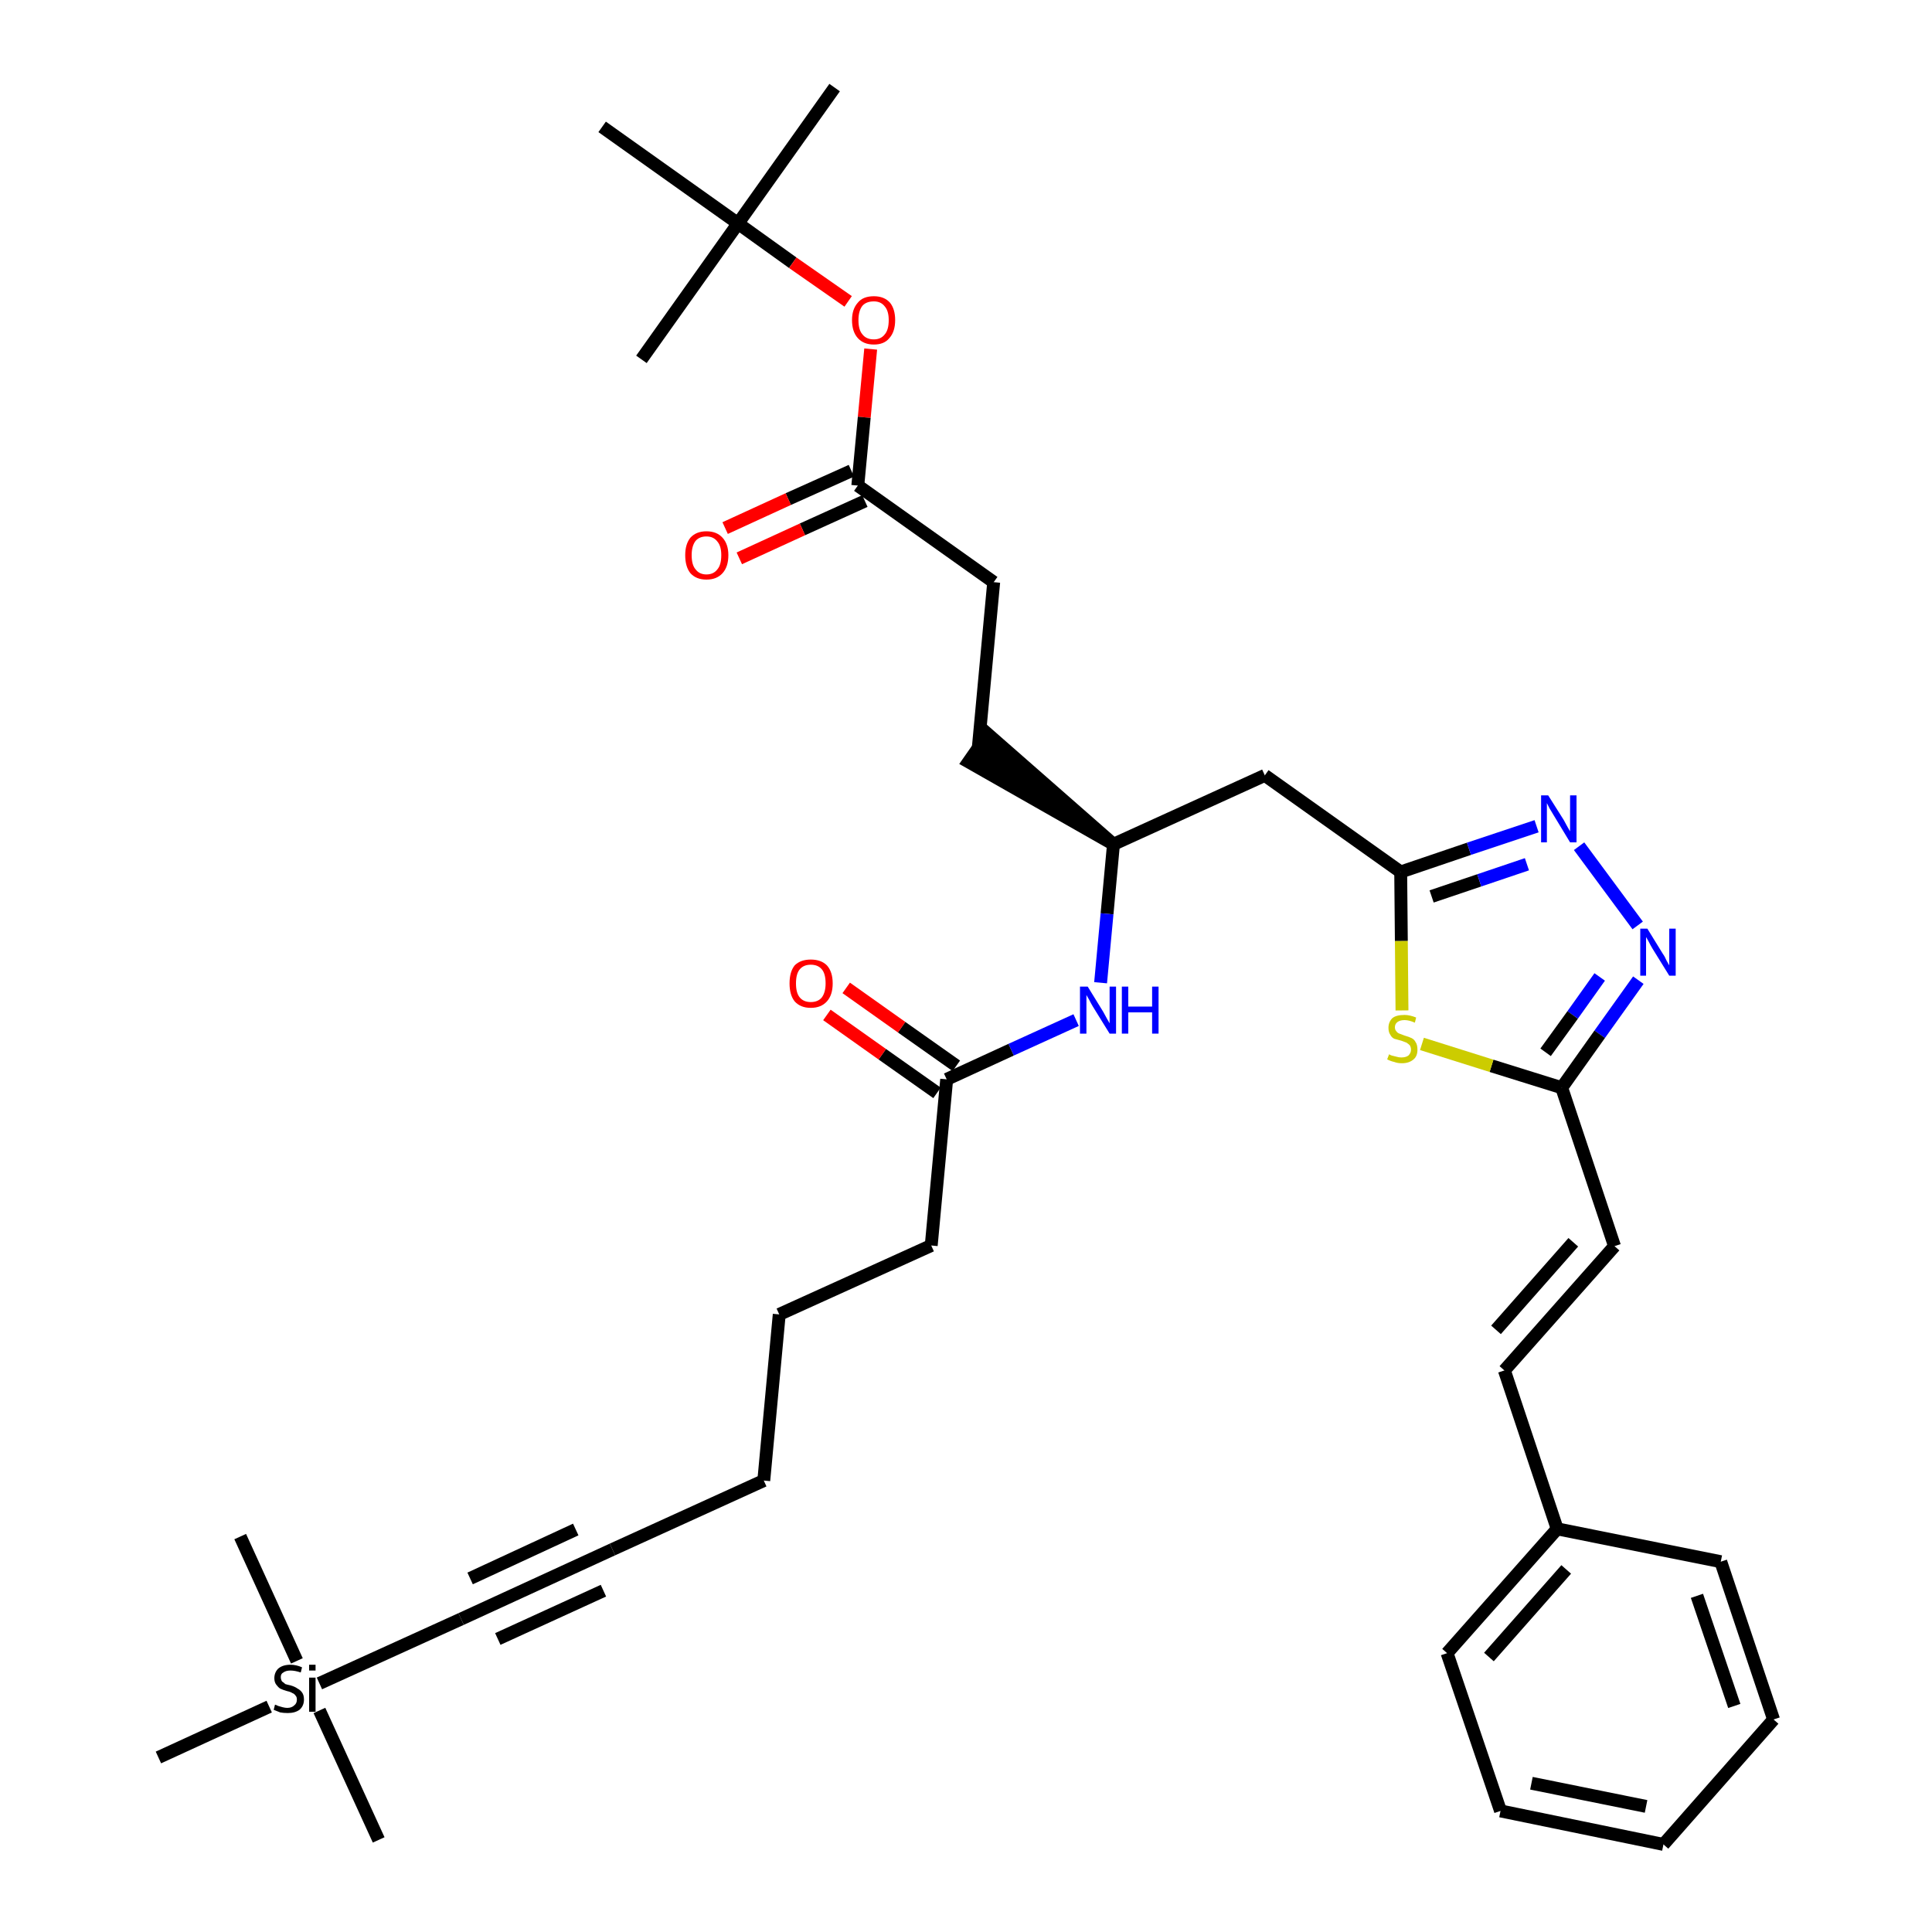 <?xml version='1.0' encoding='iso-8859-1'?>
<svg version='1.1' baseProfile='full'
              xmlns='http://www.w3.org/2000/svg'
                      xmlns:rdkit='http://www.rdkit.org/xml'
                      xmlns:xlink='http://www.w3.org/1999/xlink'
                  xml:space='preserve'
width='300px' height='300px' viewBox='0 0 300 300'>
<!-- END OF HEADER -->
<path class='bond-0 atom-0 atom-1' d='M 129.6,13.6 L 114.6,34.7' style='fill:none;fill-rule:evenodd;stroke:#000000;stroke-width:2.0px;stroke-linecap:butt;stroke-linejoin:miter;stroke-opacity:1' />
<path class='bond-1 atom-1 atom-2' d='M 114.6,34.7 L 99.6,55.8' style='fill:none;fill-rule:evenodd;stroke:#000000;stroke-width:2.0px;stroke-linecap:butt;stroke-linejoin:miter;stroke-opacity:1' />
<path class='bond-2 atom-1 atom-3' d='M 114.6,34.7 L 93.5,19.7' style='fill:none;fill-rule:evenodd;stroke:#000000;stroke-width:2.0px;stroke-linecap:butt;stroke-linejoin:miter;stroke-opacity:1' />
<path class='bond-3 atom-1 atom-4' d='M 114.6,34.7 L 123.1,40.8' style='fill:none;fill-rule:evenodd;stroke:#000000;stroke-width:2.0px;stroke-linecap:butt;stroke-linejoin:miter;stroke-opacity:1' />
<path class='bond-3 atom-1 atom-4' d='M 123.1,40.8 L 131.7,46.8' style='fill:none;fill-rule:evenodd;stroke:#FF0000;stroke-width:2.0px;stroke-linecap:butt;stroke-linejoin:miter;stroke-opacity:1' />
<path class='bond-4 atom-4 atom-5' d='M 135.2,54.2 L 134.2,64.8' style='fill:none;fill-rule:evenodd;stroke:#FF0000;stroke-width:2.0px;stroke-linecap:butt;stroke-linejoin:miter;stroke-opacity:1' />
<path class='bond-4 atom-4 atom-5' d='M 134.2,64.8 L 133.2,75.4' style='fill:none;fill-rule:evenodd;stroke:#000000;stroke-width:2.0px;stroke-linecap:butt;stroke-linejoin:miter;stroke-opacity:1' />
<path class='bond-5 atom-5 atom-6' d='M 132.2,73.1 L 122.4,77.5' style='fill:none;fill-rule:evenodd;stroke:#000000;stroke-width:2.0px;stroke-linecap:butt;stroke-linejoin:miter;stroke-opacity:1' />
<path class='bond-5 atom-5 atom-6' d='M 122.4,77.5 L 112.6,82.0' style='fill:none;fill-rule:evenodd;stroke:#FF0000;stroke-width:2.0px;stroke-linecap:butt;stroke-linejoin:miter;stroke-opacity:1' />
<path class='bond-5 atom-5 atom-6' d='M 134.3,77.8 L 124.6,82.2' style='fill:none;fill-rule:evenodd;stroke:#000000;stroke-width:2.0px;stroke-linecap:butt;stroke-linejoin:miter;stroke-opacity:1' />
<path class='bond-5 atom-5 atom-6' d='M 124.6,82.2 L 114.8,86.7' style='fill:none;fill-rule:evenodd;stroke:#FF0000;stroke-width:2.0px;stroke-linecap:butt;stroke-linejoin:miter;stroke-opacity:1' />
<path class='bond-6 atom-5 atom-7' d='M 133.2,75.4 L 154.3,90.4' style='fill:none;fill-rule:evenodd;stroke:#000000;stroke-width:2.0px;stroke-linecap:butt;stroke-linejoin:miter;stroke-opacity:1' />
<path class='bond-7 atom-7 atom-8' d='M 154.3,90.4 L 151.9,116.2' style='fill:none;fill-rule:evenodd;stroke:#000000;stroke-width:2.0px;stroke-linecap:butt;stroke-linejoin:miter;stroke-opacity:1' />
<path class='bond-8 atom-9 atom-8' d='M 172.9,131.1 L 153.4,114.0 L 150.4,118.3 Z' style='fill:#000000;fill-rule:evenodd;fill-opacity:1;stroke:#000000;stroke-width:2.0px;stroke-linecap:butt;stroke-linejoin:miter;stroke-opacity:1;' />
<path class='bond-9 atom-9 atom-10' d='M 172.9,131.1 L 196.4,120.4' style='fill:none;fill-rule:evenodd;stroke:#000000;stroke-width:2.0px;stroke-linecap:butt;stroke-linejoin:miter;stroke-opacity:1' />
<path class='bond-23 atom-9 atom-24' d='M 172.9,131.1 L 171.9,141.9' style='fill:none;fill-rule:evenodd;stroke:#000000;stroke-width:2.0px;stroke-linecap:butt;stroke-linejoin:miter;stroke-opacity:1' />
<path class='bond-23 atom-9 atom-24' d='M 171.9,141.9 L 170.9,152.6' style='fill:none;fill-rule:evenodd;stroke:#0000FF;stroke-width:2.0px;stroke-linecap:butt;stroke-linejoin:miter;stroke-opacity:1' />
<path class='bond-10 atom-10 atom-11' d='M 196.4,120.4 L 217.5,135.4' style='fill:none;fill-rule:evenodd;stroke:#000000;stroke-width:2.0px;stroke-linecap:butt;stroke-linejoin:miter;stroke-opacity:1' />
<path class='bond-11 atom-11 atom-12' d='M 217.5,135.4 L 228.1,131.8' style='fill:none;fill-rule:evenodd;stroke:#000000;stroke-width:2.0px;stroke-linecap:butt;stroke-linejoin:miter;stroke-opacity:1' />
<path class='bond-11 atom-11 atom-12' d='M 228.1,131.8 L 238.6,128.3' style='fill:none;fill-rule:evenodd;stroke:#0000FF;stroke-width:2.0px;stroke-linecap:butt;stroke-linejoin:miter;stroke-opacity:1' />
<path class='bond-11 atom-11 atom-12' d='M 222.3,139.2 L 229.7,136.7' style='fill:none;fill-rule:evenodd;stroke:#000000;stroke-width:2.0px;stroke-linecap:butt;stroke-linejoin:miter;stroke-opacity:1' />
<path class='bond-11 atom-11 atom-12' d='M 229.7,136.7 L 237.1,134.2' style='fill:none;fill-rule:evenodd;stroke:#0000FF;stroke-width:2.0px;stroke-linecap:butt;stroke-linejoin:miter;stroke-opacity:1' />
<path class='bond-35 atom-23 atom-11' d='M 217.7,156.9 L 217.6,146.1' style='fill:none;fill-rule:evenodd;stroke:#CCCC00;stroke-width:2.0px;stroke-linecap:butt;stroke-linejoin:miter;stroke-opacity:1' />
<path class='bond-35 atom-23 atom-11' d='M 217.6,146.1 L 217.5,135.4' style='fill:none;fill-rule:evenodd;stroke:#000000;stroke-width:2.0px;stroke-linecap:butt;stroke-linejoin:miter;stroke-opacity:1' />
<path class='bond-12 atom-12 atom-13' d='M 245.2,131.4 L 254.3,143.7' style='fill:none;fill-rule:evenodd;stroke:#0000FF;stroke-width:2.0px;stroke-linecap:butt;stroke-linejoin:miter;stroke-opacity:1' />
<path class='bond-13 atom-13 atom-14' d='M 254.4,152.2 L 248.4,160.6' style='fill:none;fill-rule:evenodd;stroke:#0000FF;stroke-width:2.0px;stroke-linecap:butt;stroke-linejoin:miter;stroke-opacity:1' />
<path class='bond-13 atom-13 atom-14' d='M 248.4,160.6 L 242.5,168.9' style='fill:none;fill-rule:evenodd;stroke:#000000;stroke-width:2.0px;stroke-linecap:butt;stroke-linejoin:miter;stroke-opacity:1' />
<path class='bond-13 atom-13 atom-14' d='M 248.4,151.7 L 244.2,157.6' style='fill:none;fill-rule:evenodd;stroke:#0000FF;stroke-width:2.0px;stroke-linecap:butt;stroke-linejoin:miter;stroke-opacity:1' />
<path class='bond-13 atom-13 atom-14' d='M 244.2,157.6 L 240.0,163.4' style='fill:none;fill-rule:evenodd;stroke:#000000;stroke-width:2.0px;stroke-linecap:butt;stroke-linejoin:miter;stroke-opacity:1' />
<path class='bond-14 atom-14 atom-15' d='M 242.5,168.9 L 250.7,193.5' style='fill:none;fill-rule:evenodd;stroke:#000000;stroke-width:2.0px;stroke-linecap:butt;stroke-linejoin:miter;stroke-opacity:1' />
<path class='bond-22 atom-14 atom-23' d='M 242.5,168.9 L 231.6,165.5' style='fill:none;fill-rule:evenodd;stroke:#000000;stroke-width:2.0px;stroke-linecap:butt;stroke-linejoin:miter;stroke-opacity:1' />
<path class='bond-22 atom-14 atom-23' d='M 231.6,165.5 L 220.8,162.1' style='fill:none;fill-rule:evenodd;stroke:#CCCC00;stroke-width:2.0px;stroke-linecap:butt;stroke-linejoin:miter;stroke-opacity:1' />
<path class='bond-15 atom-15 atom-16' d='M 250.7,193.5 L 233.6,212.8' style='fill:none;fill-rule:evenodd;stroke:#000000;stroke-width:2.0px;stroke-linecap:butt;stroke-linejoin:miter;stroke-opacity:1' />
<path class='bond-15 atom-15 atom-16' d='M 244.3,192.9 L 232.3,206.5' style='fill:none;fill-rule:evenodd;stroke:#000000;stroke-width:2.0px;stroke-linecap:butt;stroke-linejoin:miter;stroke-opacity:1' />
<path class='bond-16 atom-16 atom-17' d='M 233.6,212.8 L 241.8,237.4' style='fill:none;fill-rule:evenodd;stroke:#000000;stroke-width:2.0px;stroke-linecap:butt;stroke-linejoin:miter;stroke-opacity:1' />
<path class='bond-17 atom-17 atom-18' d='M 241.8,237.4 L 224.7,256.7' style='fill:none;fill-rule:evenodd;stroke:#000000;stroke-width:2.0px;stroke-linecap:butt;stroke-linejoin:miter;stroke-opacity:1' />
<path class='bond-17 atom-17 atom-18' d='M 243.2,243.7 L 231.2,257.3' style='fill:none;fill-rule:evenodd;stroke:#000000;stroke-width:2.0px;stroke-linecap:butt;stroke-linejoin:miter;stroke-opacity:1' />
<path class='bond-36 atom-22 atom-17' d='M 267.2,242.5 L 241.8,237.4' style='fill:none;fill-rule:evenodd;stroke:#000000;stroke-width:2.0px;stroke-linecap:butt;stroke-linejoin:miter;stroke-opacity:1' />
<path class='bond-18 atom-18 atom-19' d='M 224.7,256.7 L 233.0,281.2' style='fill:none;fill-rule:evenodd;stroke:#000000;stroke-width:2.0px;stroke-linecap:butt;stroke-linejoin:miter;stroke-opacity:1' />
<path class='bond-19 atom-19 atom-20' d='M 233.0,281.2 L 258.3,286.4' style='fill:none;fill-rule:evenodd;stroke:#000000;stroke-width:2.0px;stroke-linecap:butt;stroke-linejoin:miter;stroke-opacity:1' />
<path class='bond-19 atom-19 atom-20' d='M 237.8,276.9 L 255.6,280.5' style='fill:none;fill-rule:evenodd;stroke:#000000;stroke-width:2.0px;stroke-linecap:butt;stroke-linejoin:miter;stroke-opacity:1' />
<path class='bond-20 atom-20 atom-21' d='M 258.3,286.4 L 275.4,267.0' style='fill:none;fill-rule:evenodd;stroke:#000000;stroke-width:2.0px;stroke-linecap:butt;stroke-linejoin:miter;stroke-opacity:1' />
<path class='bond-21 atom-21 atom-22' d='M 275.4,267.0 L 267.2,242.5' style='fill:none;fill-rule:evenodd;stroke:#000000;stroke-width:2.0px;stroke-linecap:butt;stroke-linejoin:miter;stroke-opacity:1' />
<path class='bond-21 atom-21 atom-22' d='M 269.3,264.9 L 263.5,247.8' style='fill:none;fill-rule:evenodd;stroke:#000000;stroke-width:2.0px;stroke-linecap:butt;stroke-linejoin:miter;stroke-opacity:1' />
<path class='bond-24 atom-24 atom-25' d='M 167.1,158.4 L 157.0,163.0' style='fill:none;fill-rule:evenodd;stroke:#0000FF;stroke-width:2.0px;stroke-linecap:butt;stroke-linejoin:miter;stroke-opacity:1' />
<path class='bond-24 atom-24 atom-25' d='M 157.0,163.0 L 147.0,167.6' style='fill:none;fill-rule:evenodd;stroke:#000000;stroke-width:2.0px;stroke-linecap:butt;stroke-linejoin:miter;stroke-opacity:1' />
<path class='bond-25 atom-25 atom-26' d='M 148.5,165.5 L 140.0,159.5' style='fill:none;fill-rule:evenodd;stroke:#000000;stroke-width:2.0px;stroke-linecap:butt;stroke-linejoin:miter;stroke-opacity:1' />
<path class='bond-25 atom-25 atom-26' d='M 140.0,159.5 L 131.4,153.4' style='fill:none;fill-rule:evenodd;stroke:#FF0000;stroke-width:2.0px;stroke-linecap:butt;stroke-linejoin:miter;stroke-opacity:1' />
<path class='bond-25 atom-25 atom-26' d='M 145.5,169.7 L 137.0,163.7' style='fill:none;fill-rule:evenodd;stroke:#000000;stroke-width:2.0px;stroke-linecap:butt;stroke-linejoin:miter;stroke-opacity:1' />
<path class='bond-25 atom-25 atom-26' d='M 137.0,163.7 L 128.4,157.6' style='fill:none;fill-rule:evenodd;stroke:#FF0000;stroke-width:2.0px;stroke-linecap:butt;stroke-linejoin:miter;stroke-opacity:1' />
<path class='bond-26 atom-25 atom-27' d='M 147.0,167.6 L 144.6,193.4' style='fill:none;fill-rule:evenodd;stroke:#000000;stroke-width:2.0px;stroke-linecap:butt;stroke-linejoin:miter;stroke-opacity:1' />
<path class='bond-27 atom-27 atom-28' d='M 144.6,193.4 L 121.0,204.1' style='fill:none;fill-rule:evenodd;stroke:#000000;stroke-width:2.0px;stroke-linecap:butt;stroke-linejoin:miter;stroke-opacity:1' />
<path class='bond-28 atom-28 atom-29' d='M 121.0,204.1 L 118.6,229.9' style='fill:none;fill-rule:evenodd;stroke:#000000;stroke-width:2.0px;stroke-linecap:butt;stroke-linejoin:miter;stroke-opacity:1' />
<path class='bond-29 atom-29 atom-30' d='M 118.6,229.9 L 95.1,240.6' style='fill:none;fill-rule:evenodd;stroke:#000000;stroke-width:2.0px;stroke-linecap:butt;stroke-linejoin:miter;stroke-opacity:1' />
<path class='bond-30 atom-30 atom-31' d='M 95.1,240.6 L 71.6,251.4' style='fill:none;fill-rule:evenodd;stroke:#000000;stroke-width:2.0px;stroke-linecap:butt;stroke-linejoin:miter;stroke-opacity:1' />
<path class='bond-30 atom-30 atom-31' d='M 89.4,237.5 L 73.0,245.1' style='fill:none;fill-rule:evenodd;stroke:#000000;stroke-width:2.0px;stroke-linecap:butt;stroke-linejoin:miter;stroke-opacity:1' />
<path class='bond-30 atom-30 atom-31' d='M 93.7,247.0 L 77.3,254.5' style='fill:none;fill-rule:evenodd;stroke:#000000;stroke-width:2.0px;stroke-linecap:butt;stroke-linejoin:miter;stroke-opacity:1' />
<path class='bond-31 atom-31 atom-32' d='M 71.6,251.4 L 49.6,261.4' style='fill:none;fill-rule:evenodd;stroke:#000000;stroke-width:2.0px;stroke-linecap:butt;stroke-linejoin:miter;stroke-opacity:1' />
<path class='bond-32 atom-32 atom-33' d='M 49.6,265.6 L 58.8,285.7' style='fill:none;fill-rule:evenodd;stroke:#000000;stroke-width:2.0px;stroke-linecap:butt;stroke-linejoin:miter;stroke-opacity:1' />
<path class='bond-33 atom-32 atom-34' d='M 46.1,257.9 L 37.3,238.6' style='fill:none;fill-rule:evenodd;stroke:#000000;stroke-width:2.0px;stroke-linecap:butt;stroke-linejoin:miter;stroke-opacity:1' />
<path class='bond-34 atom-32 atom-35' d='M 41.8,265.0 L 24.6,272.9' style='fill:none;fill-rule:evenodd;stroke:#000000;stroke-width:2.0px;stroke-linecap:butt;stroke-linejoin:miter;stroke-opacity:1' />
<path  class='atom-4' d='M 132.3 49.7
Q 132.3 48.0, 133.2 47.0
Q 134.0 46.0, 135.7 46.0
Q 137.3 46.0, 138.2 47.0
Q 139.0 48.0, 139.0 49.7
Q 139.0 51.5, 138.1 52.5
Q 137.3 53.5, 135.7 53.5
Q 134.1 53.5, 133.2 52.5
Q 132.3 51.5, 132.3 49.7
M 135.7 52.7
Q 136.8 52.7, 137.4 51.9
Q 138.0 51.2, 138.0 49.7
Q 138.0 48.3, 137.4 47.6
Q 136.8 46.8, 135.7 46.8
Q 134.5 46.8, 133.9 47.5
Q 133.3 48.3, 133.3 49.7
Q 133.3 51.2, 133.9 51.9
Q 134.5 52.7, 135.7 52.7
' fill='#FF0000'/>
<path  class='atom-6' d='M 106.4 86.2
Q 106.4 84.5, 107.2 83.5
Q 108.1 82.5, 109.7 82.5
Q 111.3 82.5, 112.2 83.5
Q 113.1 84.5, 113.1 86.2
Q 113.1 88.0, 112.2 89.0
Q 111.3 90.0, 109.7 90.0
Q 108.1 90.0, 107.2 89.0
Q 106.4 88.0, 106.4 86.2
M 109.7 89.2
Q 110.8 89.2, 111.4 88.4
Q 112.0 87.7, 112.0 86.2
Q 112.0 84.8, 111.4 84.1
Q 110.8 83.3, 109.7 83.3
Q 108.6 83.3, 108.0 84.0
Q 107.4 84.8, 107.4 86.2
Q 107.4 87.7, 108.0 88.4
Q 108.6 89.2, 109.7 89.2
' fill='#FF0000'/>
<path  class='atom-12' d='M 240.4 123.5
L 242.8 127.3
Q 243.0 127.7, 243.4 128.4
Q 243.8 129.1, 243.8 129.1
L 243.8 123.5
L 244.8 123.5
L 244.8 130.8
L 243.8 130.8
L 241.2 126.5
Q 240.9 126.0, 240.6 125.5
Q 240.3 124.9, 240.2 124.7
L 240.2 130.8
L 239.3 130.8
L 239.3 123.5
L 240.4 123.5
' fill='#0000FF'/>
<path  class='atom-13' d='M 255.8 144.2
L 258.2 148.1
Q 258.5 148.5, 258.8 149.2
Q 259.2 149.9, 259.2 149.9
L 259.2 144.2
L 260.2 144.2
L 260.2 151.5
L 259.2 151.5
L 256.6 147.3
Q 256.3 146.8, 256.0 146.2
Q 255.7 145.7, 255.6 145.5
L 255.6 151.5
L 254.7 151.5
L 254.7 144.2
L 255.8 144.2
' fill='#0000FF'/>
<path  class='atom-23' d='M 215.7 163.7
Q 215.8 163.8, 216.1 163.9
Q 216.5 164.0, 216.9 164.1
Q 217.2 164.2, 217.6 164.2
Q 218.3 164.2, 218.7 163.9
Q 219.1 163.5, 219.1 163.0
Q 219.1 162.6, 218.9 162.3
Q 218.7 162.1, 218.4 161.9
Q 218.1 161.8, 217.6 161.6
Q 216.9 161.4, 216.5 161.3
Q 216.1 161.1, 215.9 160.7
Q 215.6 160.3, 215.6 159.6
Q 215.6 158.7, 216.2 158.1
Q 216.8 157.6, 218.1 157.6
Q 218.9 157.6, 219.9 158.0
L 219.7 158.8
Q 218.8 158.4, 218.1 158.4
Q 217.4 158.4, 217.0 158.7
Q 216.6 159.0, 216.6 159.5
Q 216.6 159.9, 216.8 160.1
Q 217.0 160.4, 217.3 160.5
Q 217.6 160.6, 218.1 160.8
Q 218.8 161.0, 219.2 161.2
Q 219.6 161.4, 219.8 161.8
Q 220.1 162.2, 220.1 163.0
Q 220.1 164.0, 219.5 164.5
Q 218.8 165.1, 217.7 165.1
Q 217.0 165.1, 216.5 164.9
Q 216.0 164.8, 215.4 164.5
L 215.7 163.7
' fill='#CCCC00'/>
<path  class='atom-24' d='M 168.9 153.2
L 171.3 157.1
Q 171.5 157.5, 171.9 158.2
Q 172.3 158.9, 172.3 158.9
L 172.3 153.2
L 173.3 153.2
L 173.3 160.5
L 172.3 160.5
L 169.7 156.3
Q 169.4 155.8, 169.1 155.2
Q 168.8 154.7, 168.7 154.5
L 168.7 160.5
L 167.7 160.5
L 167.7 153.2
L 168.9 153.2
' fill='#0000FF'/>
<path  class='atom-24' d='M 174.2 153.2
L 175.2 153.2
L 175.2 156.3
L 178.9 156.3
L 178.9 153.2
L 179.9 153.2
L 179.9 160.5
L 178.9 160.5
L 178.9 157.2
L 175.2 157.2
L 175.2 160.5
L 174.2 160.5
L 174.2 153.2
' fill='#0000FF'/>
<path  class='atom-26' d='M 122.6 152.7
Q 122.6 150.9, 123.4 149.9
Q 124.3 149.0, 125.9 149.0
Q 127.5 149.0, 128.4 149.9
Q 129.3 150.9, 129.3 152.7
Q 129.3 154.5, 128.4 155.5
Q 127.5 156.5, 125.9 156.5
Q 124.3 156.5, 123.4 155.5
Q 122.6 154.5, 122.6 152.7
M 125.9 155.6
Q 127.0 155.6, 127.6 154.9
Q 128.2 154.1, 128.2 152.7
Q 128.2 151.2, 127.6 150.5
Q 127.0 149.8, 125.9 149.8
Q 124.8 149.8, 124.2 150.5
Q 123.6 151.2, 123.6 152.7
Q 123.6 154.2, 124.2 154.9
Q 124.8 155.6, 125.9 155.6
' fill='#FF0000'/>
<path  class='atom-32' d='M 42.7 264.7
Q 42.8 264.7, 43.2 264.9
Q 43.5 265.0, 43.9 265.1
Q 44.3 265.2, 44.6 265.2
Q 45.3 265.2, 45.7 264.8
Q 46.1 264.5, 46.1 263.9
Q 46.1 263.5, 45.9 263.3
Q 45.7 263.0, 45.4 262.9
Q 45.1 262.7, 44.6 262.6
Q 43.9 262.4, 43.5 262.2
Q 43.2 262.0, 42.9 261.6
Q 42.6 261.2, 42.6 260.6
Q 42.6 259.7, 43.2 259.1
Q 43.9 258.5, 45.1 258.5
Q 46.0 258.5, 46.9 258.9
L 46.7 259.7
Q 45.8 259.4, 45.1 259.4
Q 44.4 259.4, 44.0 259.7
Q 43.6 259.9, 43.6 260.4
Q 43.6 260.8, 43.8 261.1
Q 44.1 261.3, 44.3 261.5
Q 44.6 261.6, 45.1 261.7
Q 45.8 261.9, 46.2 262.2
Q 46.6 262.4, 46.9 262.8
Q 47.2 263.2, 47.2 263.9
Q 47.2 264.9, 46.5 265.5
Q 45.8 266.0, 44.7 266.0
Q 44.0 266.0, 43.5 265.9
Q 43.0 265.7, 42.5 265.5
L 42.7 264.7
' fill='#000000'/>
<path  class='atom-32' d='M 48.0 258.5
L 49.0 258.5
L 49.0 259.4
L 48.0 259.4
L 48.0 258.5
M 48.0 260.5
L 49.0 260.5
L 49.0 265.8
L 48.0 265.8
L 48.0 260.5
' fill='#000000'/>
</svg>
